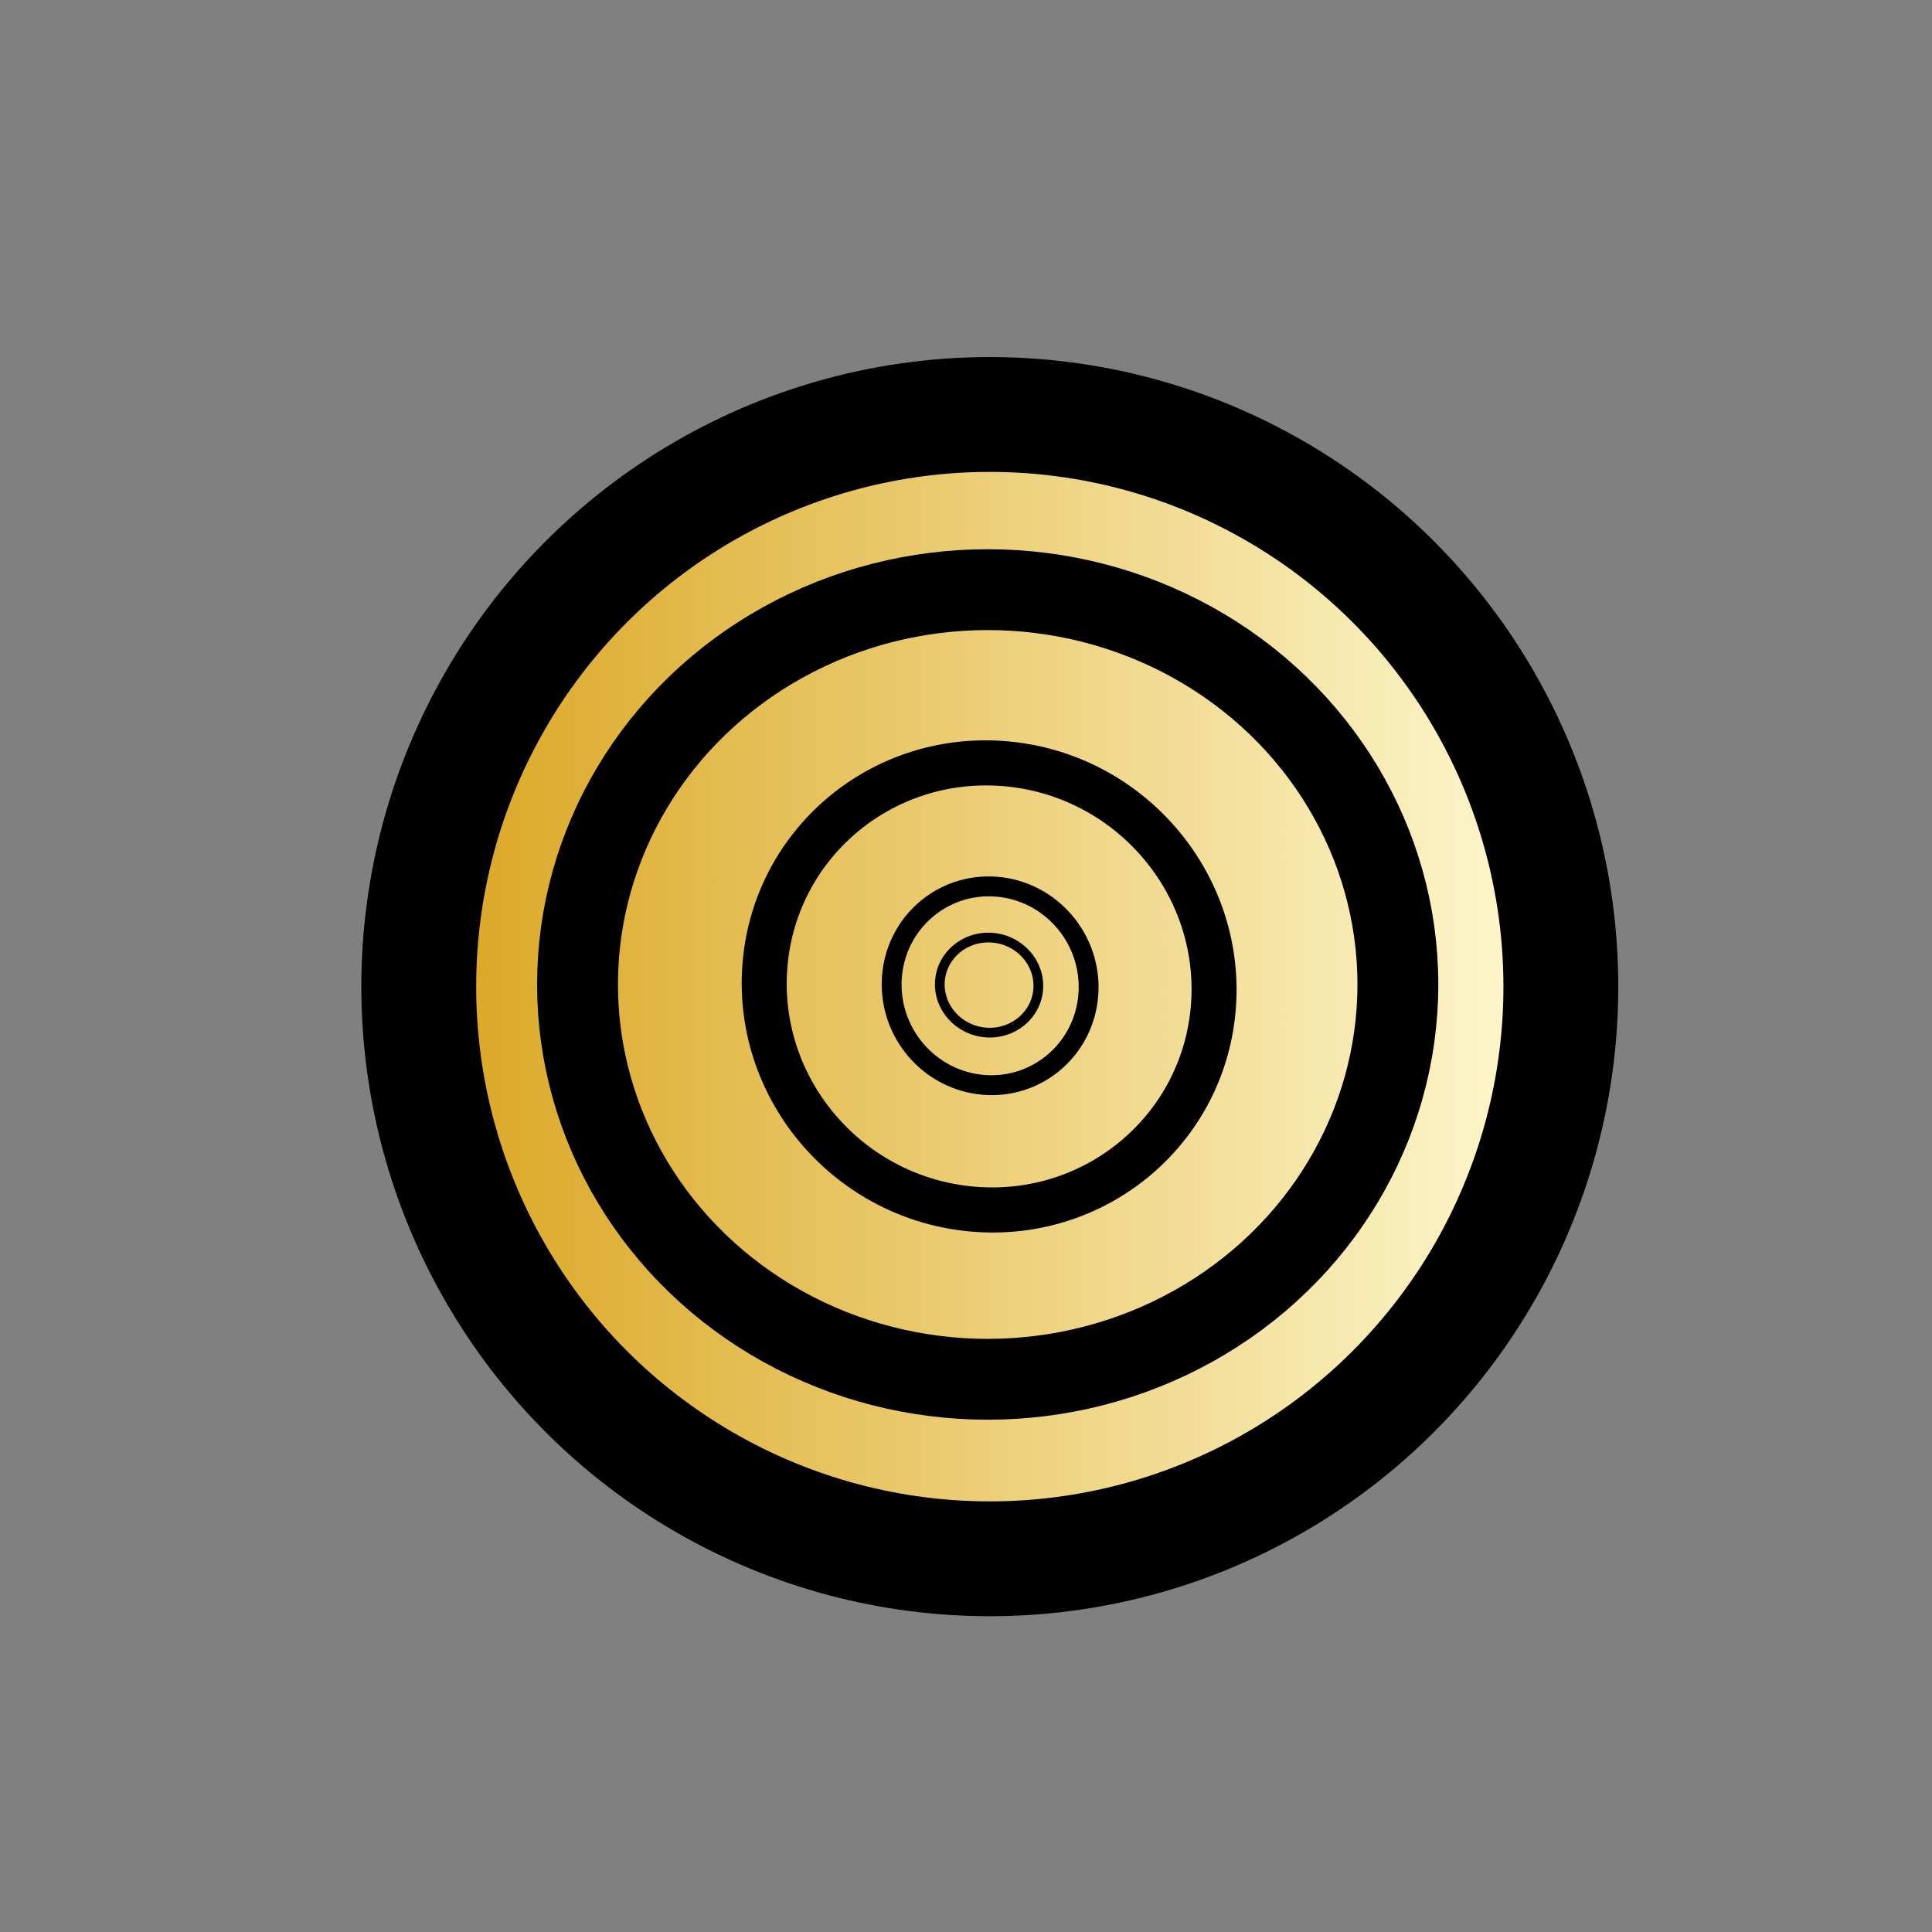 <svg height="353.63" width="353.63" xmlns="http://www.w3.org/2000/svg" xmlns:xlink="http://www.w3.org/1999/xlink"><rect width="100%" height="100%" fill="#808080" stroke="none"/><linearGradient id="a" gradientUnits="userSpaceOnUse" x1="77.361" x2="289.714" y1="179.592" y2="179.592"><stop offset="0" stop-color="#daa520"/><stop offset="1" stop-color="#daa520" stop-opacity="0"/></linearGradient><g stroke="#000"><path d="m182.608 73.924 33.37 7.416 32.443 17.612 20.393 24.101 16.685 29.662 3.708 24.101-7.416 39.859-20.393 32.443-24.101 24.101-35.224 11.123-38.932.927-35.224-13.904-28.735-24.101-18.539-39.859-2.781-21.088 3.708-42.871 15.758-22.247 18.539-27.808 26.881-12.05z" fill="#fffbd6" fill-rule="evenodd"/><path d="m182.608 73.924 33.37 7.416 32.443 17.612 20.393 24.101 16.685 29.662 3.708 24.101-7.416 39.859-20.393 32.443-24.101 24.101-35.224 11.123-38.932.927-35.224-13.904-28.735-24.101-18.539-39.859-2.781-21.088 3.708-42.871 15.758-22.247 18.539-27.808 26.881-12.05z" fill="url(#a)" fill-rule="evenodd"/><g fill="none" stroke-linecap="round"><ellipse cx="192.372" cy="150.056" rx="104.42" ry="104.623" stroke-width="21" transform="matrix(1.001 0 0 1.001 -11.393 30.387)"/><ellipse cx="180.787" cy="180.195" rx="75.078" ry="72.267" stroke-width="14.799"/><ellipse cx="192.714" cy="165.468" rx="41.201" ry="40.864" stroke-width="8.244" transform="matrix(.997 .08 -.067 .998 0 0)"/><ellipse cx="192.711" cy="165.156" rx="18.042" ry="18.173" stroke-width="3.638" transform="matrix(.997 .081 -.066 .998 0 0)"/><ellipse cx="193.043" cy="165.585" rx="9.026" ry="8.692" stroke-width="1.78" transform="matrix(.997 .078 -.069 .998 0 0)"/></g></g></svg>